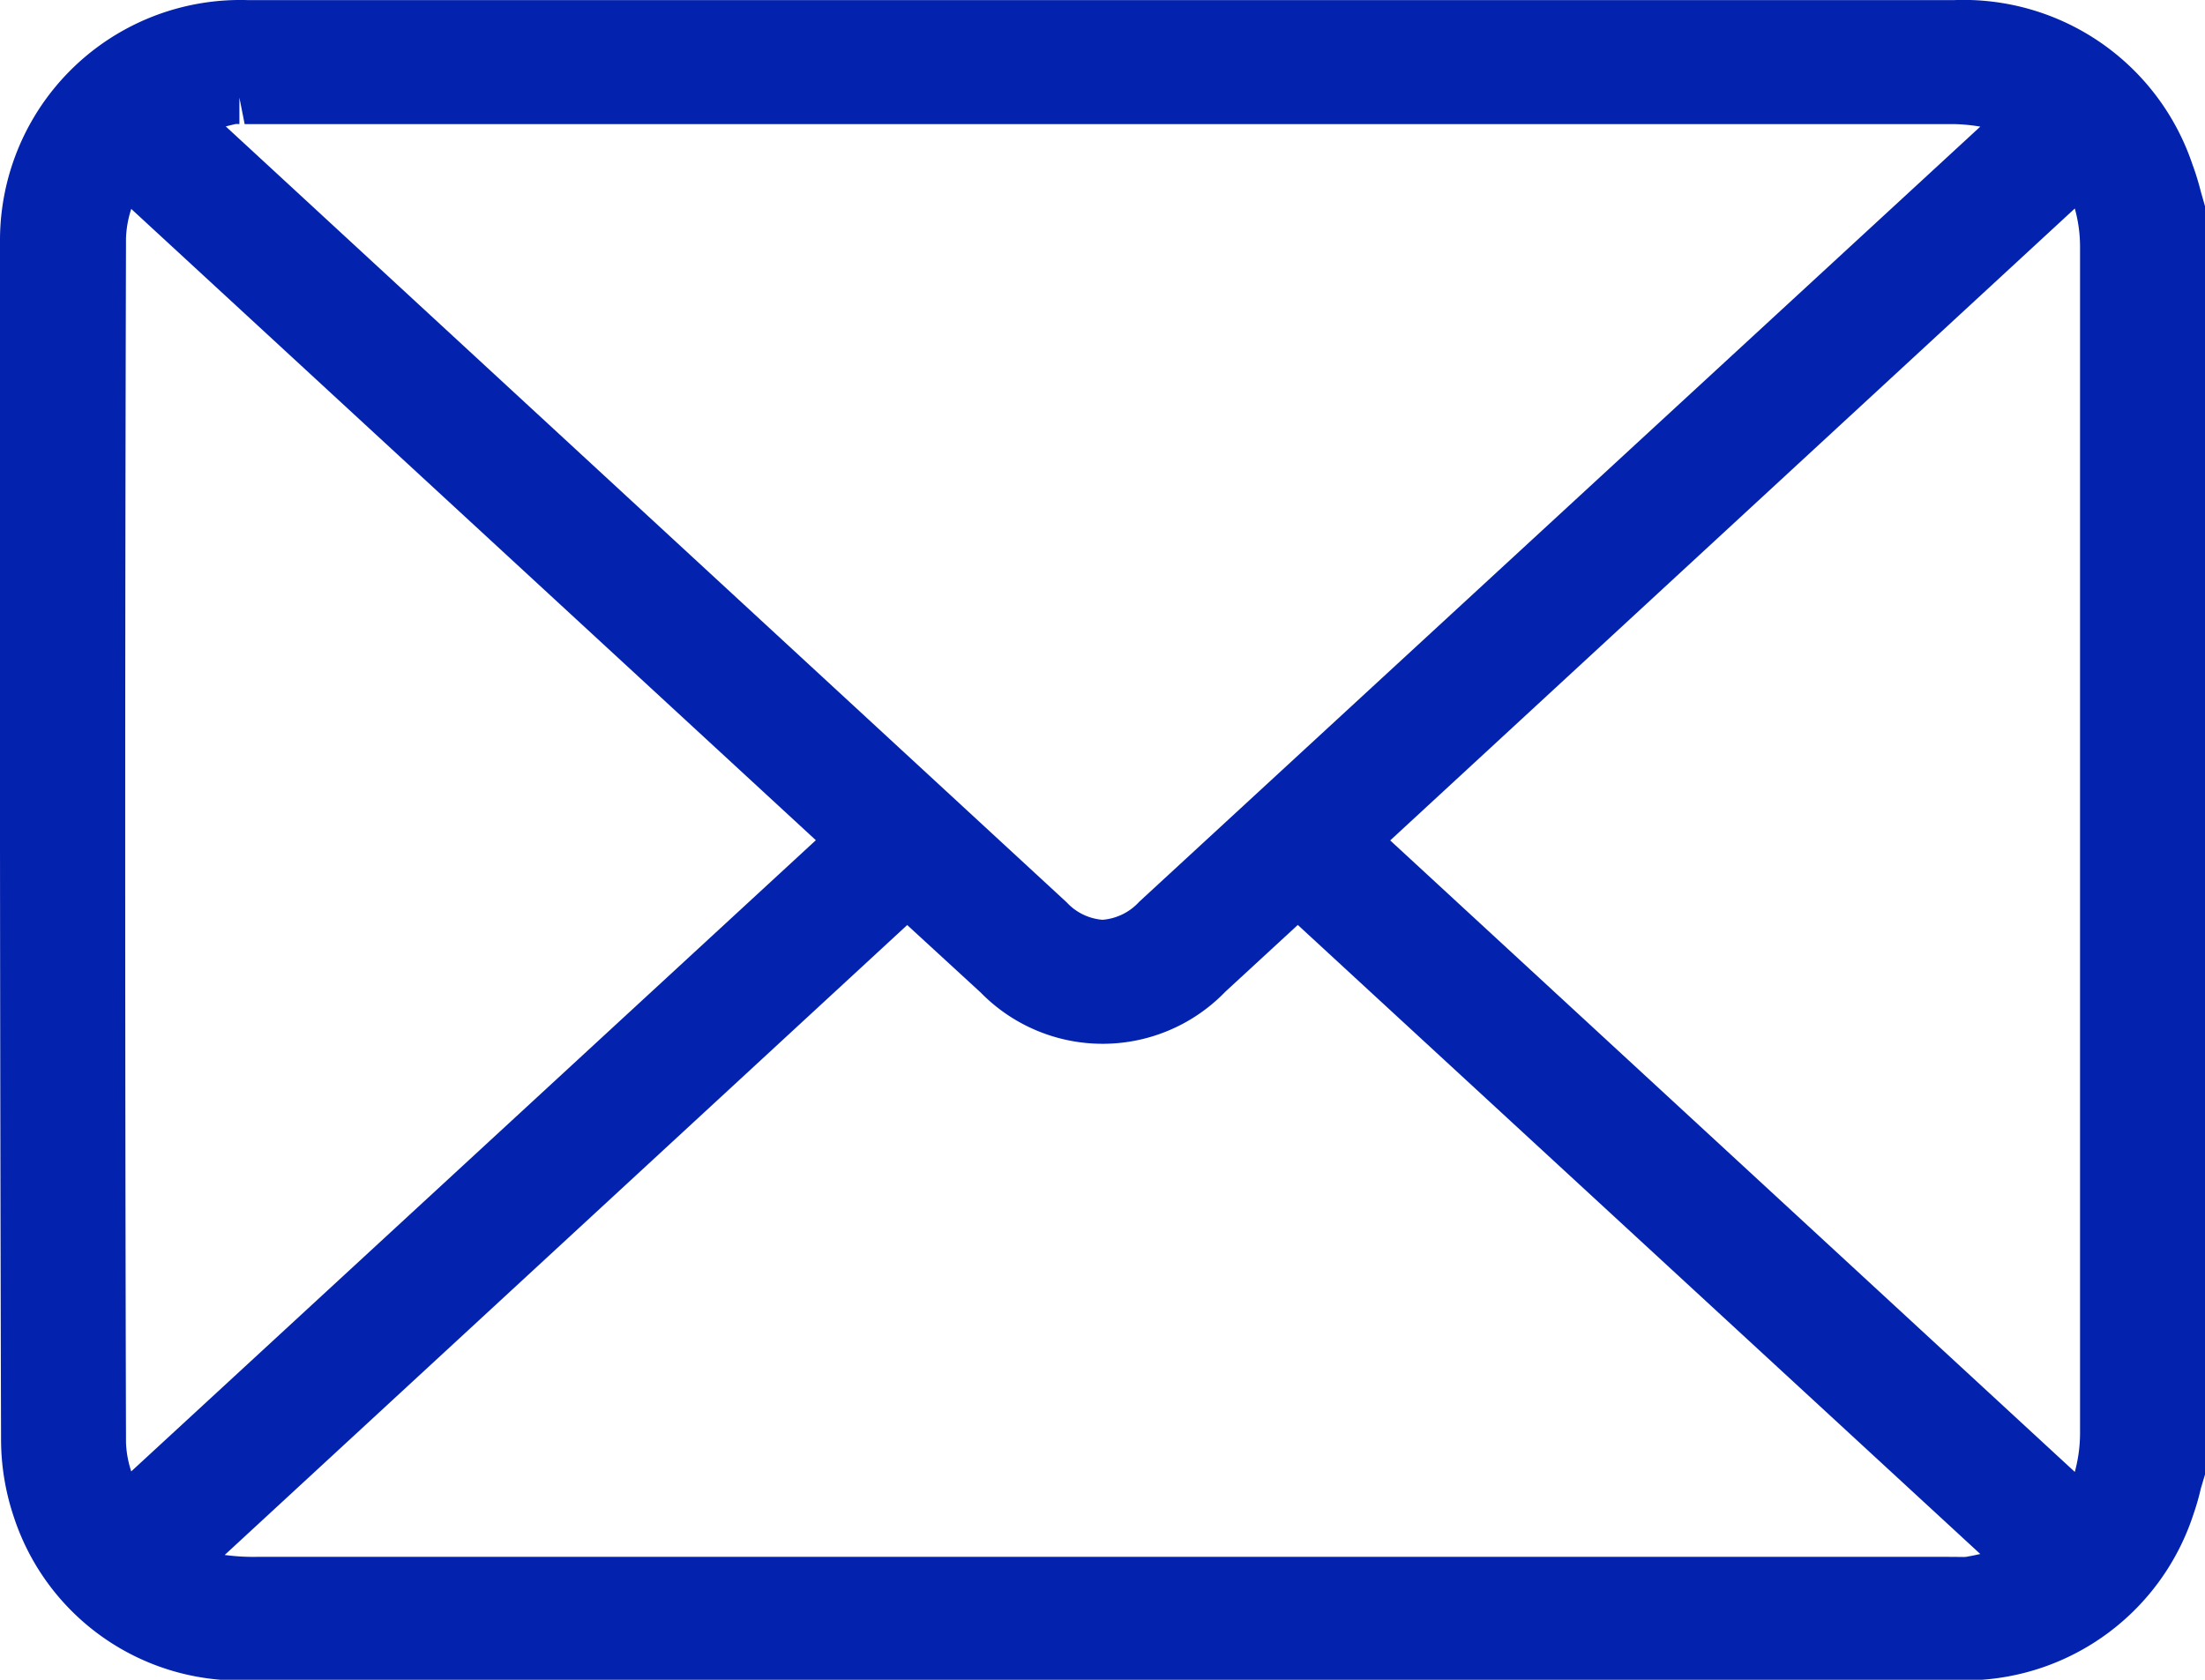 <svg xmlns="http://www.w3.org/2000/svg" width="21" height="16" viewBox="0 0 21 16">
  <defs>
    <style>
      .cls-1 {
        fill: #0322AD;
        fill-rule: evenodd;
      }
    </style>
  </defs>
  <path id="header-icn_contact.svg" class="cls-1" d="M2345.38,420.349a2.263,2.263,0,0,1-2.25-1.561,2.322,2.322,0,0,1-.12-0.734q-0.015-5.707-.01-11.415a2.289,2.289,0,0,1,2.36-2.294c1.07,0,7.46,0,7.46,0h8.79a2.3,2.3,0,0,1,2.27,1.564,2.489,2.489,0,0,1,.08.259l0.04,0.14v12.081l-0.04.134a2.236,2.236,0,0,1-.07.244,2.292,2.292,0,0,1-2.12,1.582l-0.15,0h-16.24Zm16.31-1.175a0.192,0.192,0,0,0,.06-0.006c0.04-.006.07-0.014,0.11-0.022l-6.5-5.992-0.69.636a1.625,1.625,0,0,1-2.33.008l-0.7-.643-6.5,6a2.038,2.038,0,0,0,.31.018h16.1Zm1.07-.81a1.411,1.411,0,0,0,.05-0.368V406.7a1.357,1.357,0,0,0-.05-0.37l-6.52,6.019Zm-18.51-12.03a1.011,1.011,0,0,0-.05.279q-0.015,5.736,0,11.471a0.979,0.979,0,0,0,.05.275l6.52-6.012Zm8.91,6.606a0.52,0.52,0,0,0,.34.165h0a0.53,0.53,0,0,0,.35-0.172l8.01-7.383a1.755,1.755,0,0,0-.25-0.024q-5.16,0-10.32,0h-5.96l-0.05-.252v0.252a0.19,0.19,0,0,0-.04,0l-0.09.022Z" transform="translate(-2343 -404.344)"/>
</svg>
